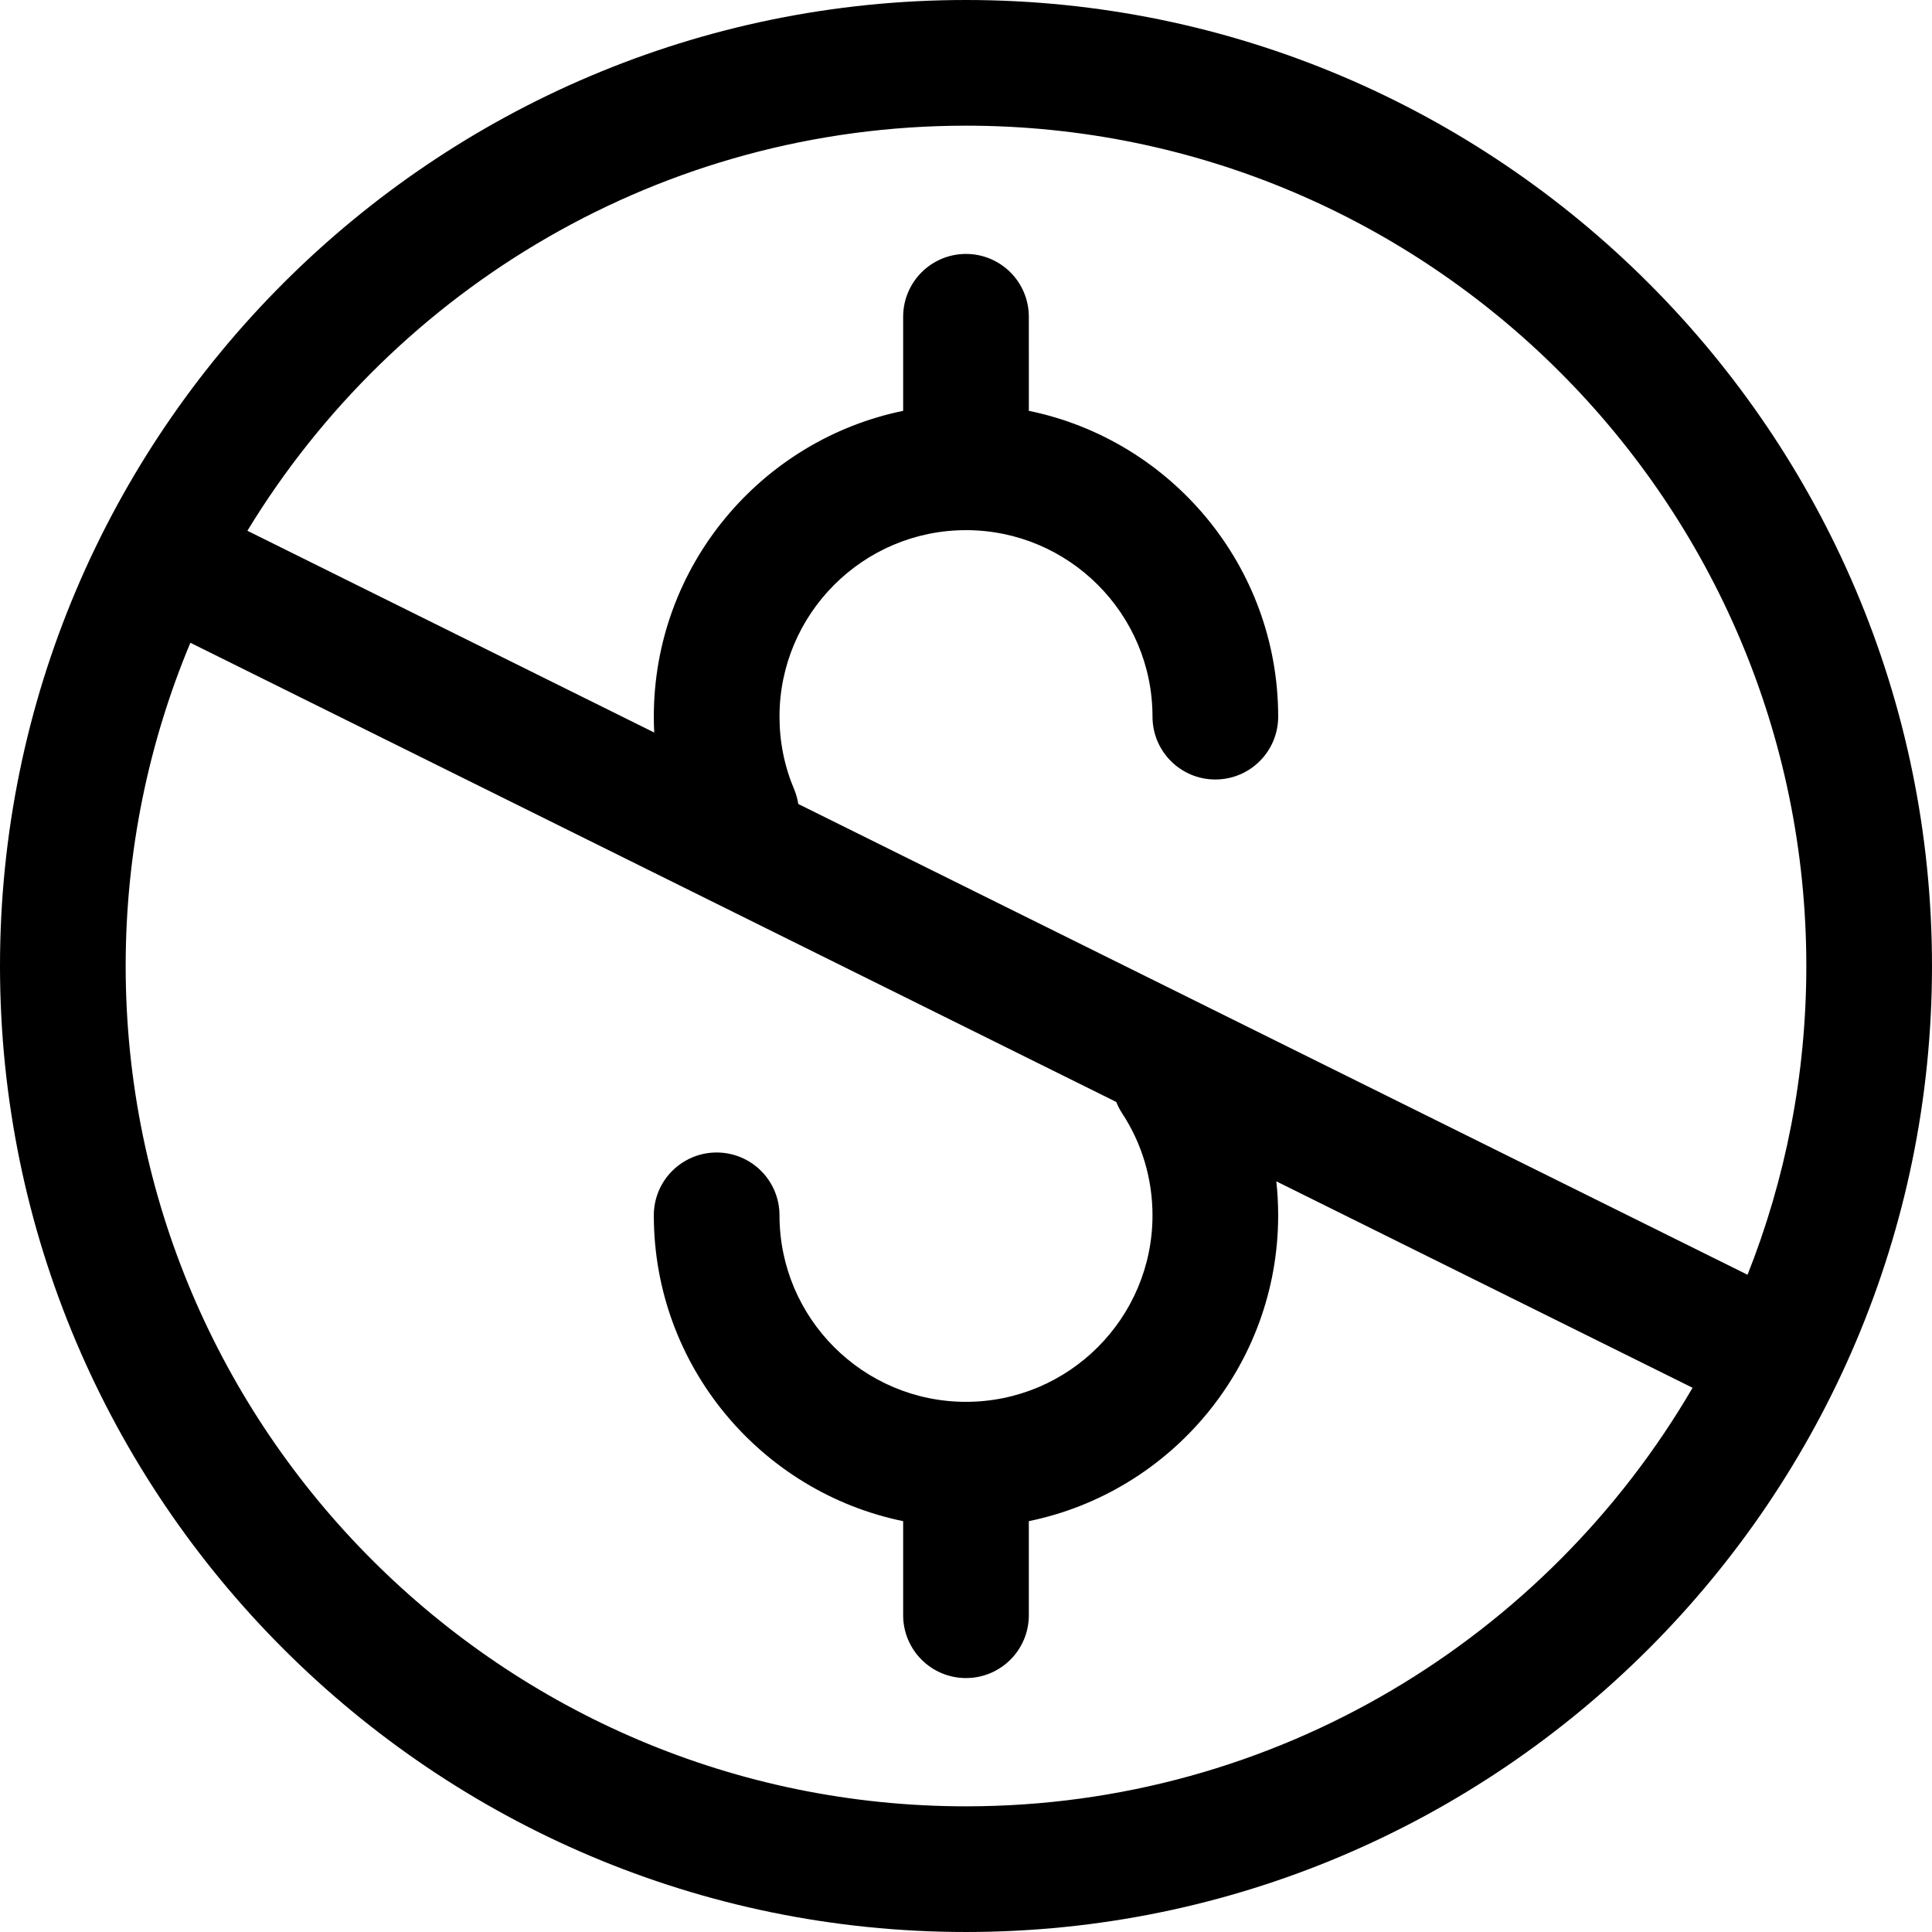 <?xml version="1.0" encoding="iso-8859-1"?>
<!-- Generator: Adobe Illustrator 18.0.0, SVG Export Plug-In . SVG Version: 6.00 Build 0)  -->
<!DOCTYPE svg PUBLIC "-//W3C//DTD SVG 1.1//EN" "http://www.w3.org/Graphics/SVG/1.1/DTD/svg11.dtd">
<svg version="1.1" id="Capa_1" xmlns="http://www.w3.org/2000/svg" xmlns:xlink="http://www.w3.org/1999/xlink" x="0px" y="0px"
	 viewBox="0 0 276.715 276.715" style="enable-background:new 0 0 276.715 276.715;" xml:space="preserve">
<g>
	<path d="M138.357,0C62.067,0,0,62.066,0,138.357s62.067,138.357,138.357,138.357s138.357-62.066,138.357-138.357
		S214.648,0,138.357,0z M138.357,18c66.365,0,120.357,53.992,120.357,120.357c0,15.606-2.987,30.527-8.417,44.223l-135.964-67.43
		c-0.112-0.71-0.301-1.419-0.593-2.111c-1.39-3.287-2.095-6.784-2.095-10.395c0-14.729,11.983-26.712,26.712-26.712
		s26.712,11.983,26.712,26.712c0,4.971,4.029,9,9,9s9-4.029,9-9c0-21.572-15.356-39.625-35.712-43.802V45.371c0-4.971-4.029-9-9-9
		s-9,4.029-9,9v13.473c-20.355,4.176-35.712,22.229-35.712,43.802c0,0.761,0.019,1.519,0.057,2.273L35.434,76.021
		C56.563,41.264,94.794,18,138.357,18z M138.357,258.715C71.992,258.715,18,204.723,18,138.357c0-16.397,3.301-32.037,9.266-46.296
		L159.88,157.83c0.221,0.559,0.502,1.105,0.844,1.628c2.843,4.341,4.345,9.394,4.345,14.611c0,14.729-11.983,26.712-26.712,26.712
		s-26.712-11.983-26.712-26.712c0-4.971-4.029-9-9-9s-9,4.029-9,9c0,21.572,15.356,39.625,35.712,43.802v13.473c0,4.971,4.029,9,9,9
		s9-4.029,9-9v-13.473c20.355-4.176,35.712-22.229,35.712-43.802c0-1.635-0.088-3.26-0.263-4.869l59.616,29.566
		C221.548,234.586,182.72,258.715,138.357,258.715z"/>
</g>
<g>
</g>
<g>
</g>
<g>
</g>
<g>
</g>
<g>
</g>
<g>
</g>
<g>
</g>
<g>
</g>
<g>
</g>
<g>
</g>
<g>
</g>
<g>
</g>
<g>
</g>
<g>
</g>
<g>
</g>
</svg>
